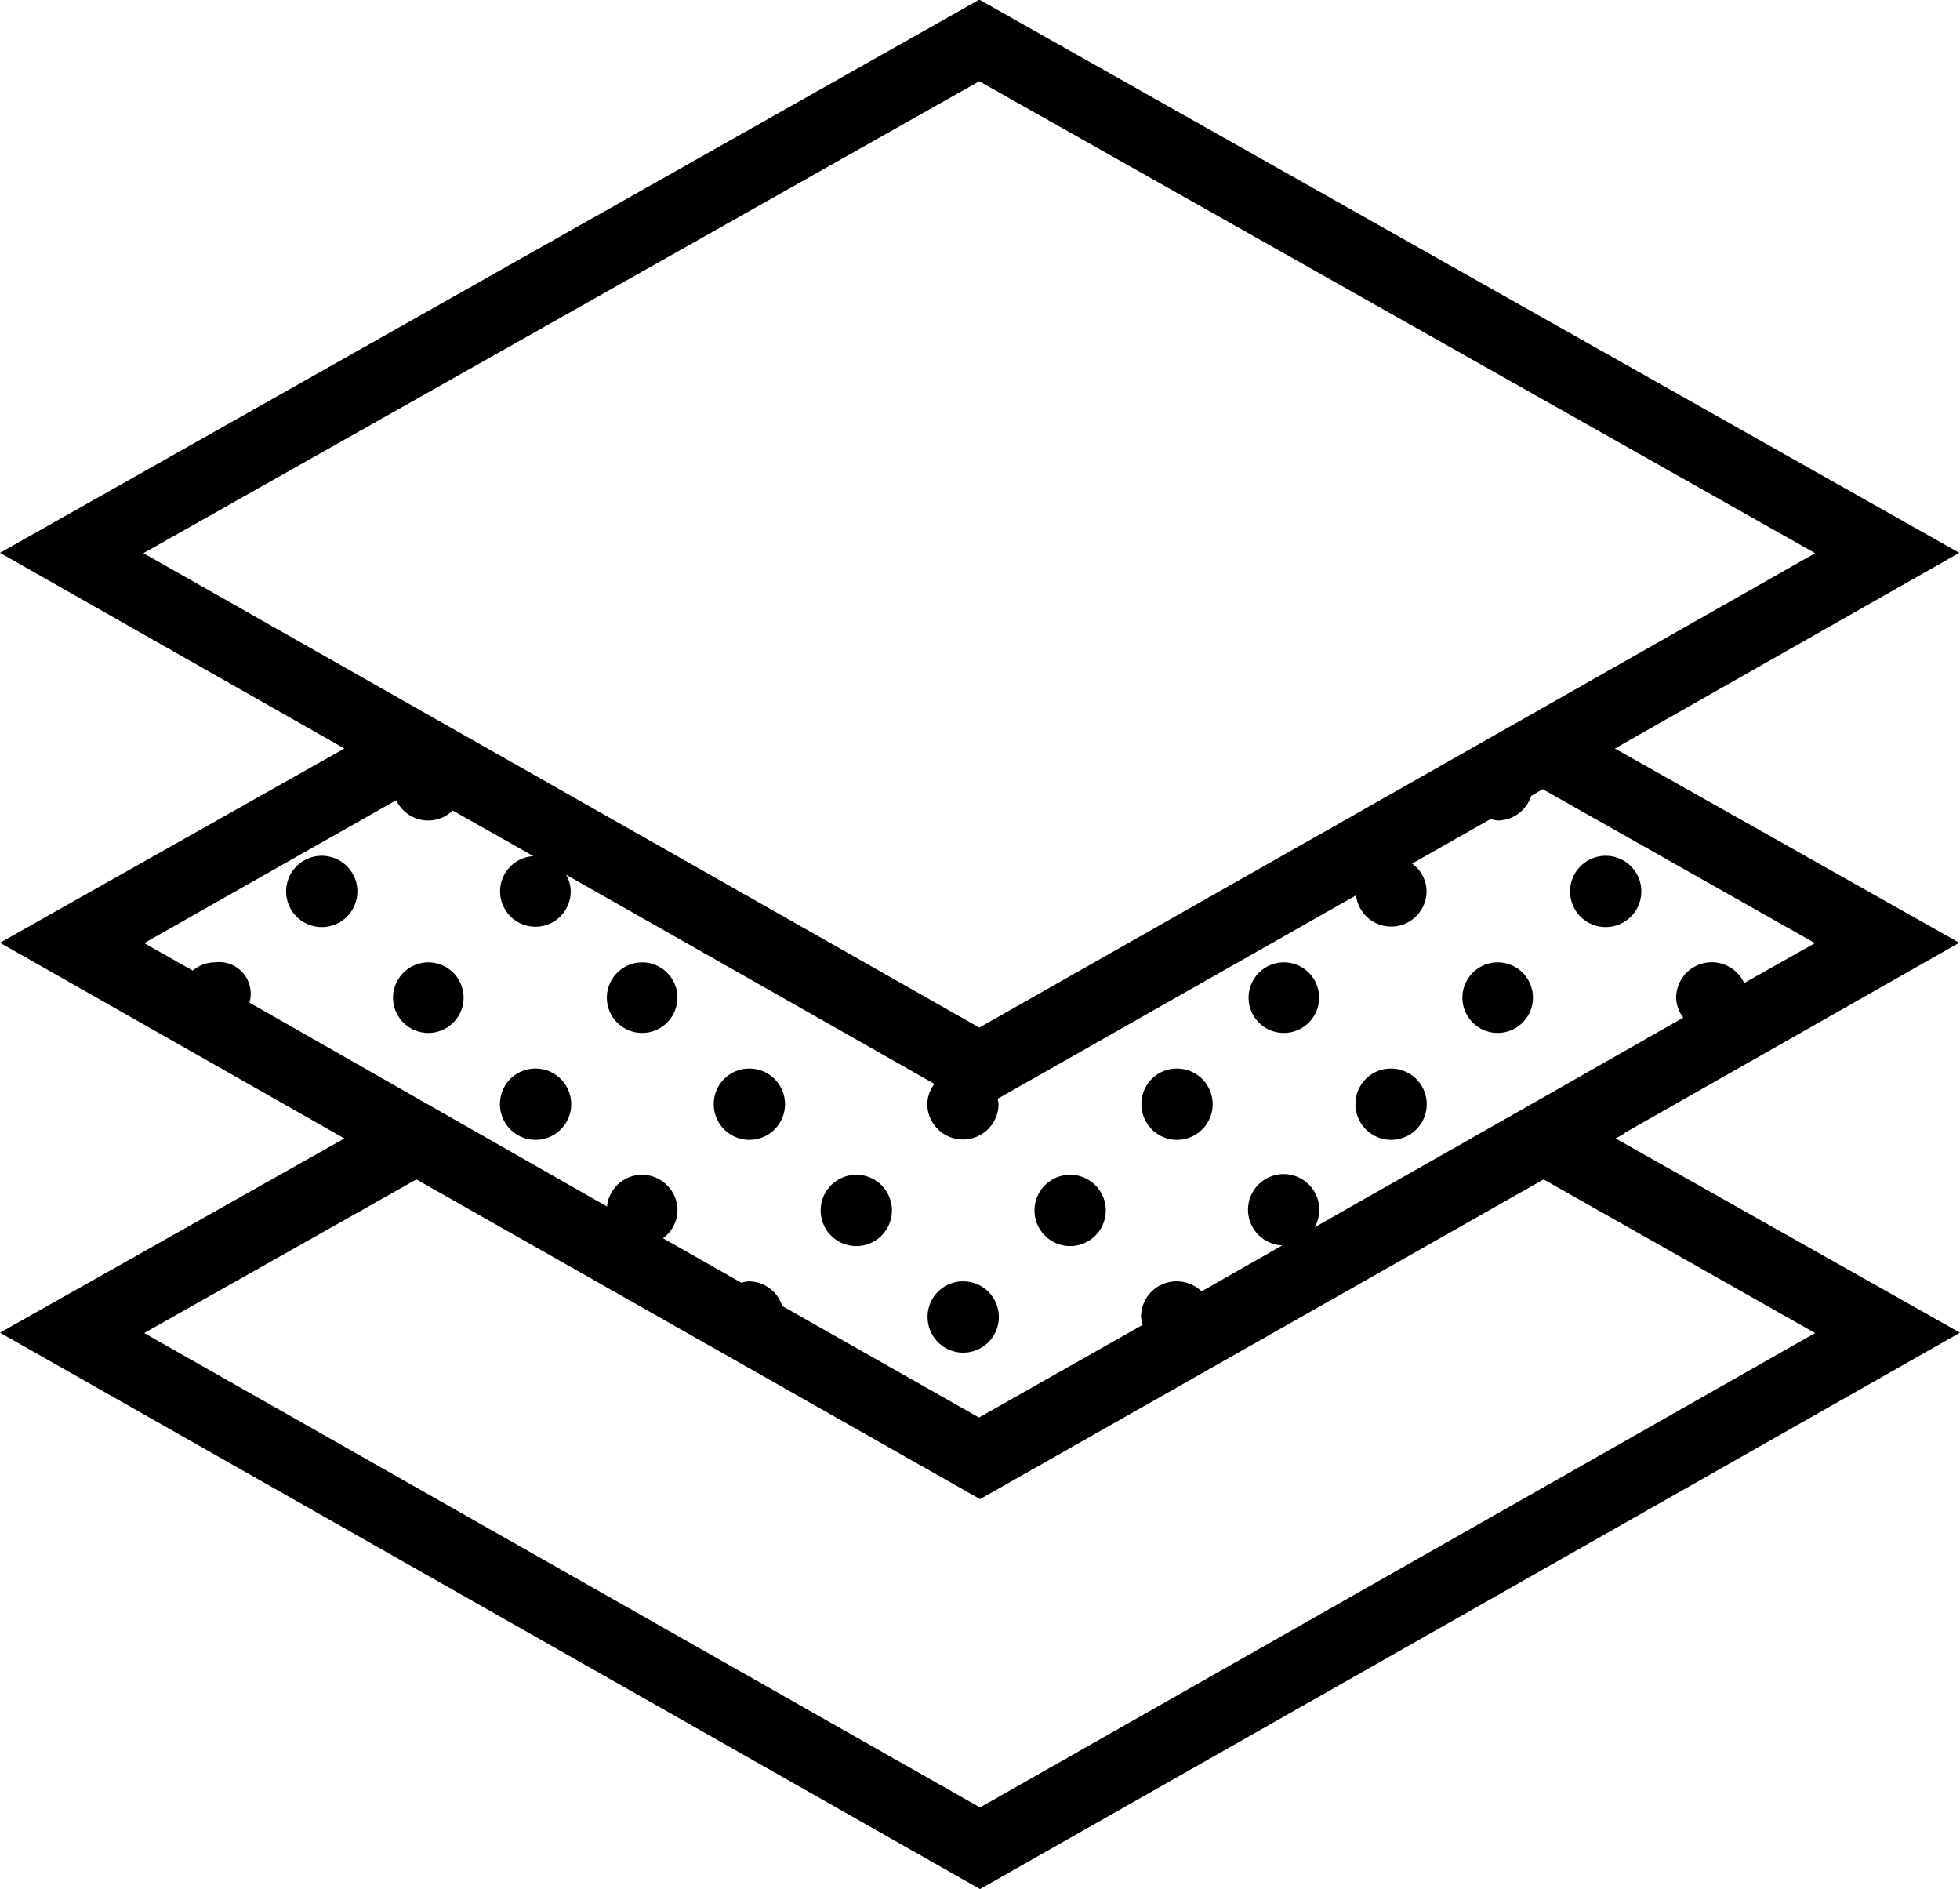 <svg xmlns="http://www.w3.org/2000/svg" width="55" height="53" viewBox="0 0 55 53">
<defs>
    <style>
      .cls-1 {
        fill-rule: evenodd;
      }
    </style>
  </defs>
  <path id="Forma_1" data-name="Forma 1" class="cls-1" d="M722.058,1126.01a1,1,0,1,1-1,1A1,1,0,0,1,722.058,1126.01Zm-36.029,0a1,1,0,1,1-1,1A1,1,0,0,1,686.029,1126.01Zm3,2.99a0.99,0.99,0,1,1-1,.99A0.993,0.993,0,0,1,689.031,1129Zm6,0a0.99,0.99,0,1,1-1,.99A0.993,0.993,0,0,1,695.036,1129Zm-3,2.98a1,1,0,1,1-1,.99A0.993,0.993,0,0,1,692.034,1131.98Zm6,0a1,1,0,1,1-1,.99A0.994,0.994,0,0,1,698.039,1131.98Zm3,2.98a1,1,0,1,1-1,1A1,1,0,0,1,701.041,1134.96Zm6,0a1,1,0,1,1-1,1A1,1,0,0,1,707.046,1134.96Zm3-2.98a1,1,0,1,1-1,.99A0.993,0.993,0,0,1,710.048,1131.98Zm-6,5.97a1,1,0,1,1-1,.99A0.993,0.993,0,0,1,704.044,1137.95Zm9.007-8.95a0.99,0.99,0,1,1-1,.99A0.993,0.993,0,0,1,713.051,1129Zm6,0a0.99,0.99,0,1,1-1,.99A0.994,0.994,0,0,1,719.056,1129Zm-3,2.98a1,1,0,1,1-1,.99A0.993,0.993,0,0,1,716.053,1131.98Zm6.544,1.81,9.4-5.34-9.664-5.45,9.664-5.49-27.5-15.52L677,1117.51l9.664,5.49L677,1128.45l9.664,5.49L677,1139.39,704.5,1155l27.5-15.61-9.664-5.45,0.071-.04A1.282,1.282,0,0,0,722.6,1133.79Zm-18.1-29.51,23.455,13.24-7.643,4.34h0l-15.811,8.97-23.456-13.31Zm-16.361,20.17a0.989,0.989,0,0,0,1.585.29l2.264,1.28a0.991,0.991,0,1,0,1.047.99,0.95,0.95,0,0,0-.132-0.47l10.338,5.87a0.957,0.957,0,0,0-.2.56,1,1,0,0,0,2,0,0.871,0.871,0,0,0-.029-0.14l10.06-5.71a0.993,0.993,0,0,0,1.979-.11,0.963,0.963,0,0,0-.406-0.78l2.2-1.25a1.4,1.4,0,0,0,.205.04,1,1,0,0,0,.938-0.69l0.321-.19,7.64,4.32-1.985,1.12a1,1,0,0,0-1.909.41,0.958,0.958,0,0,0,.2.56l-3.948,2.25h0l-6.394,3.63a1,1,0,1,0-.909.51l-2.265,1.29a1.01,1.01,0,0,0-.7-0.28,0.993,0.993,0,0,0-1,.99,1.042,1.042,0,0,0,.046.23l-4.594,2.6-5.522-3.13a0.985,0.985,0,0,0-.939-0.69,0.717,0.717,0,0,0-.206.04l-2.2-1.25a0.979,0.979,0,0,0,.407-0.78,1,1,0,0,0-1-1,0.99,0.99,0,0,0-.978.89L684,1130.13a0.888,0.888,0,0,0-.971-1.13,0.975,0.975,0,0,0-.622.23l-1.36-.77Zm39.815,14.95L704.5,1152.71l-23.454-13.31,7.639-4.31,15.816,8.97,15.815-8.97Z" transform="translate(-677 -1102)"/>
</svg>
